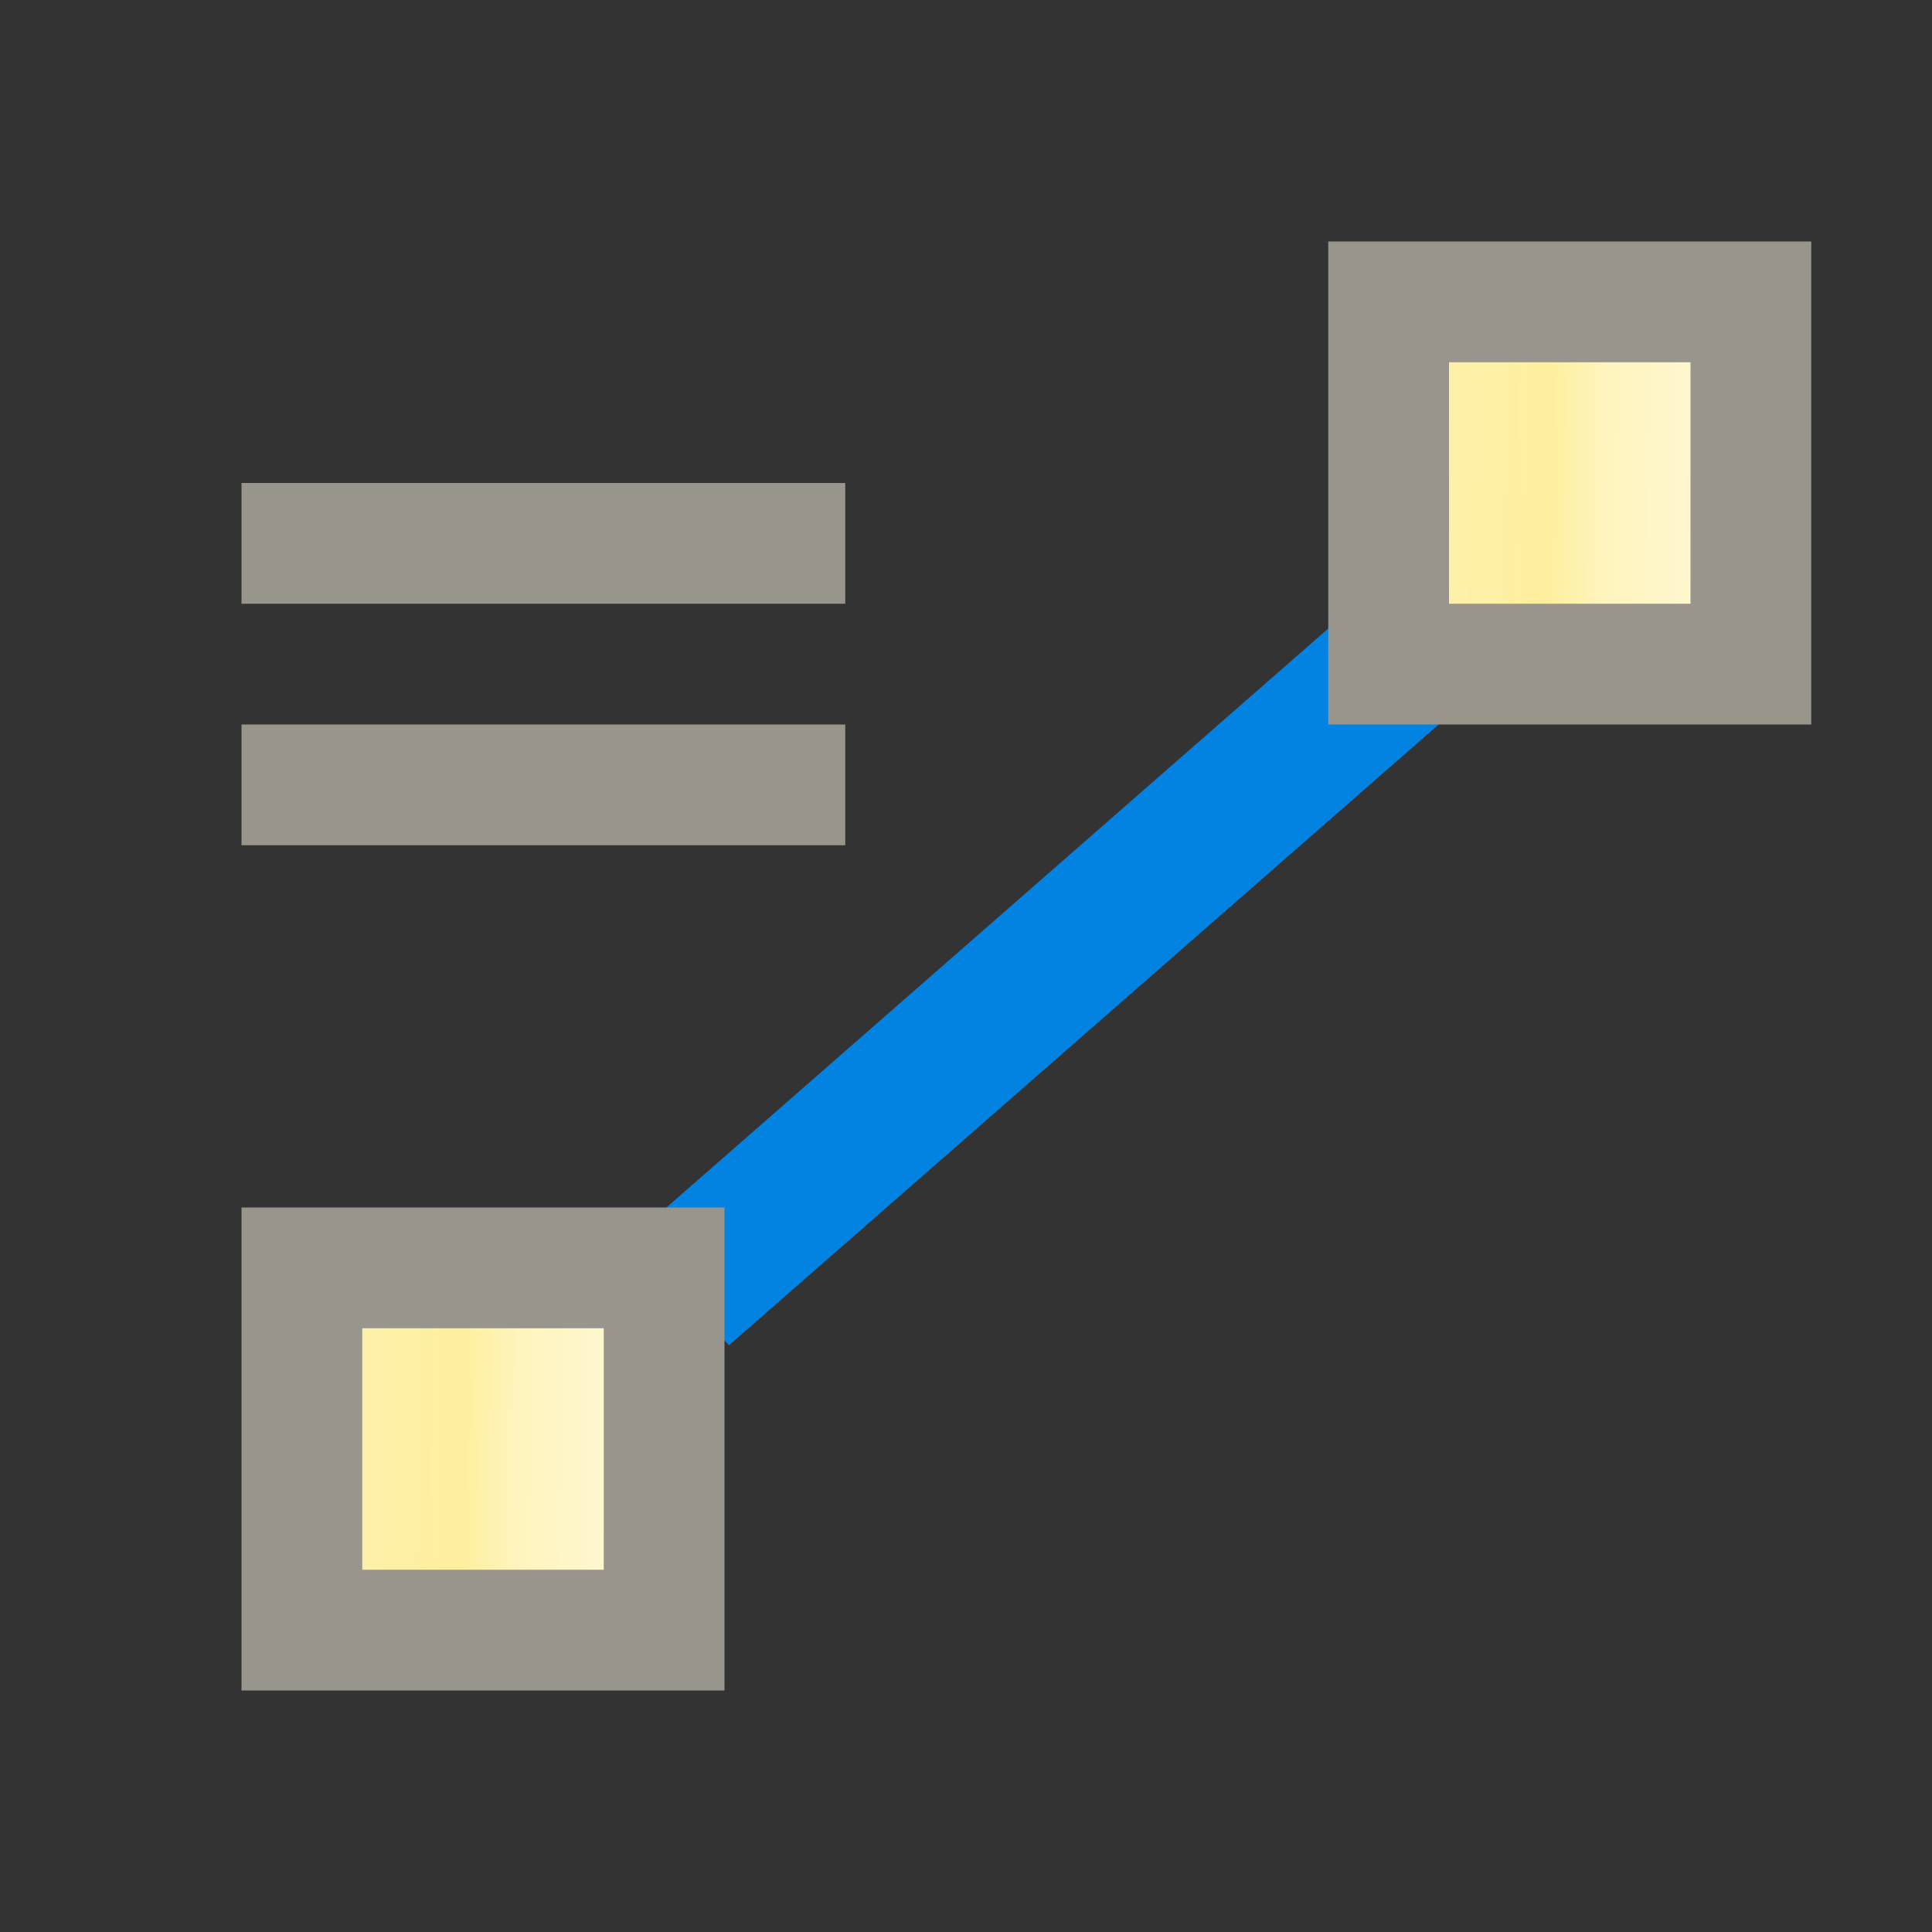 <?xml version="1.0" encoding="UTF-8"?>
<svg width="16px" height="16px" viewBox="0 0 16 16" version="1.1" xmlns="http://www.w3.org/2000/svg" xmlns:xlink="http://www.w3.org/1999/xlink">
    <rect x="0" y="0" width="16" height="16" fill="#333333" stroke="none"/>
    <title>BindingConnector</title>
    <defs>
        <linearGradient x1="100%" y1="51.442%" x2="8.331%" y2="50.141%" id="linearGradient-1">
            <stop stop-color="#FEF9DB" offset="0%"></stop>
            <stop stop-color="#FEF4BD" offset="44.204%"></stop>
            <stop stop-color="#FEEF9E" offset="60.713%"></stop>
            <stop stop-color="#FCF0AC" offset="100%"></stop>
        </linearGradient>
    </defs>
    <g id="九大图" stroke="none" stroke-width="1" fill="none" fill-rule="evenodd">
        <g transform="translate(-88, -1250)" id="编组-35">
            <g transform="translate(88, 1250)">
                <g id="BindingConnector" transform="translate(1.545, 2)">
                    <line x1="4.548" y1="8.295" x2="10.21" y2="3.342" id="直线-2" stroke="#0283E2" stroke-width="1.2" stroke-linecap="square"></line>
                    <rect id="矩形" stroke="#97958C" fill="url(#linearGradient-1)" x="0.955" y="8.5" width="3" height="3"></rect>
                    <rect id="矩形" stroke="#97958C" fill="url(#linearGradient-1)" x="9.955" y="0.5" width="3" height="3"></rect>
                    <rect id="矩形" fill="#97958C" x="0.455" y="4" width="5" height="1"></rect>
                    <rect id="矩形" fill="#97958C" x="0.455" y="2" width="5" height="1"></rect>
                </g>
            </g>
        </g>
    </g>
</svg>